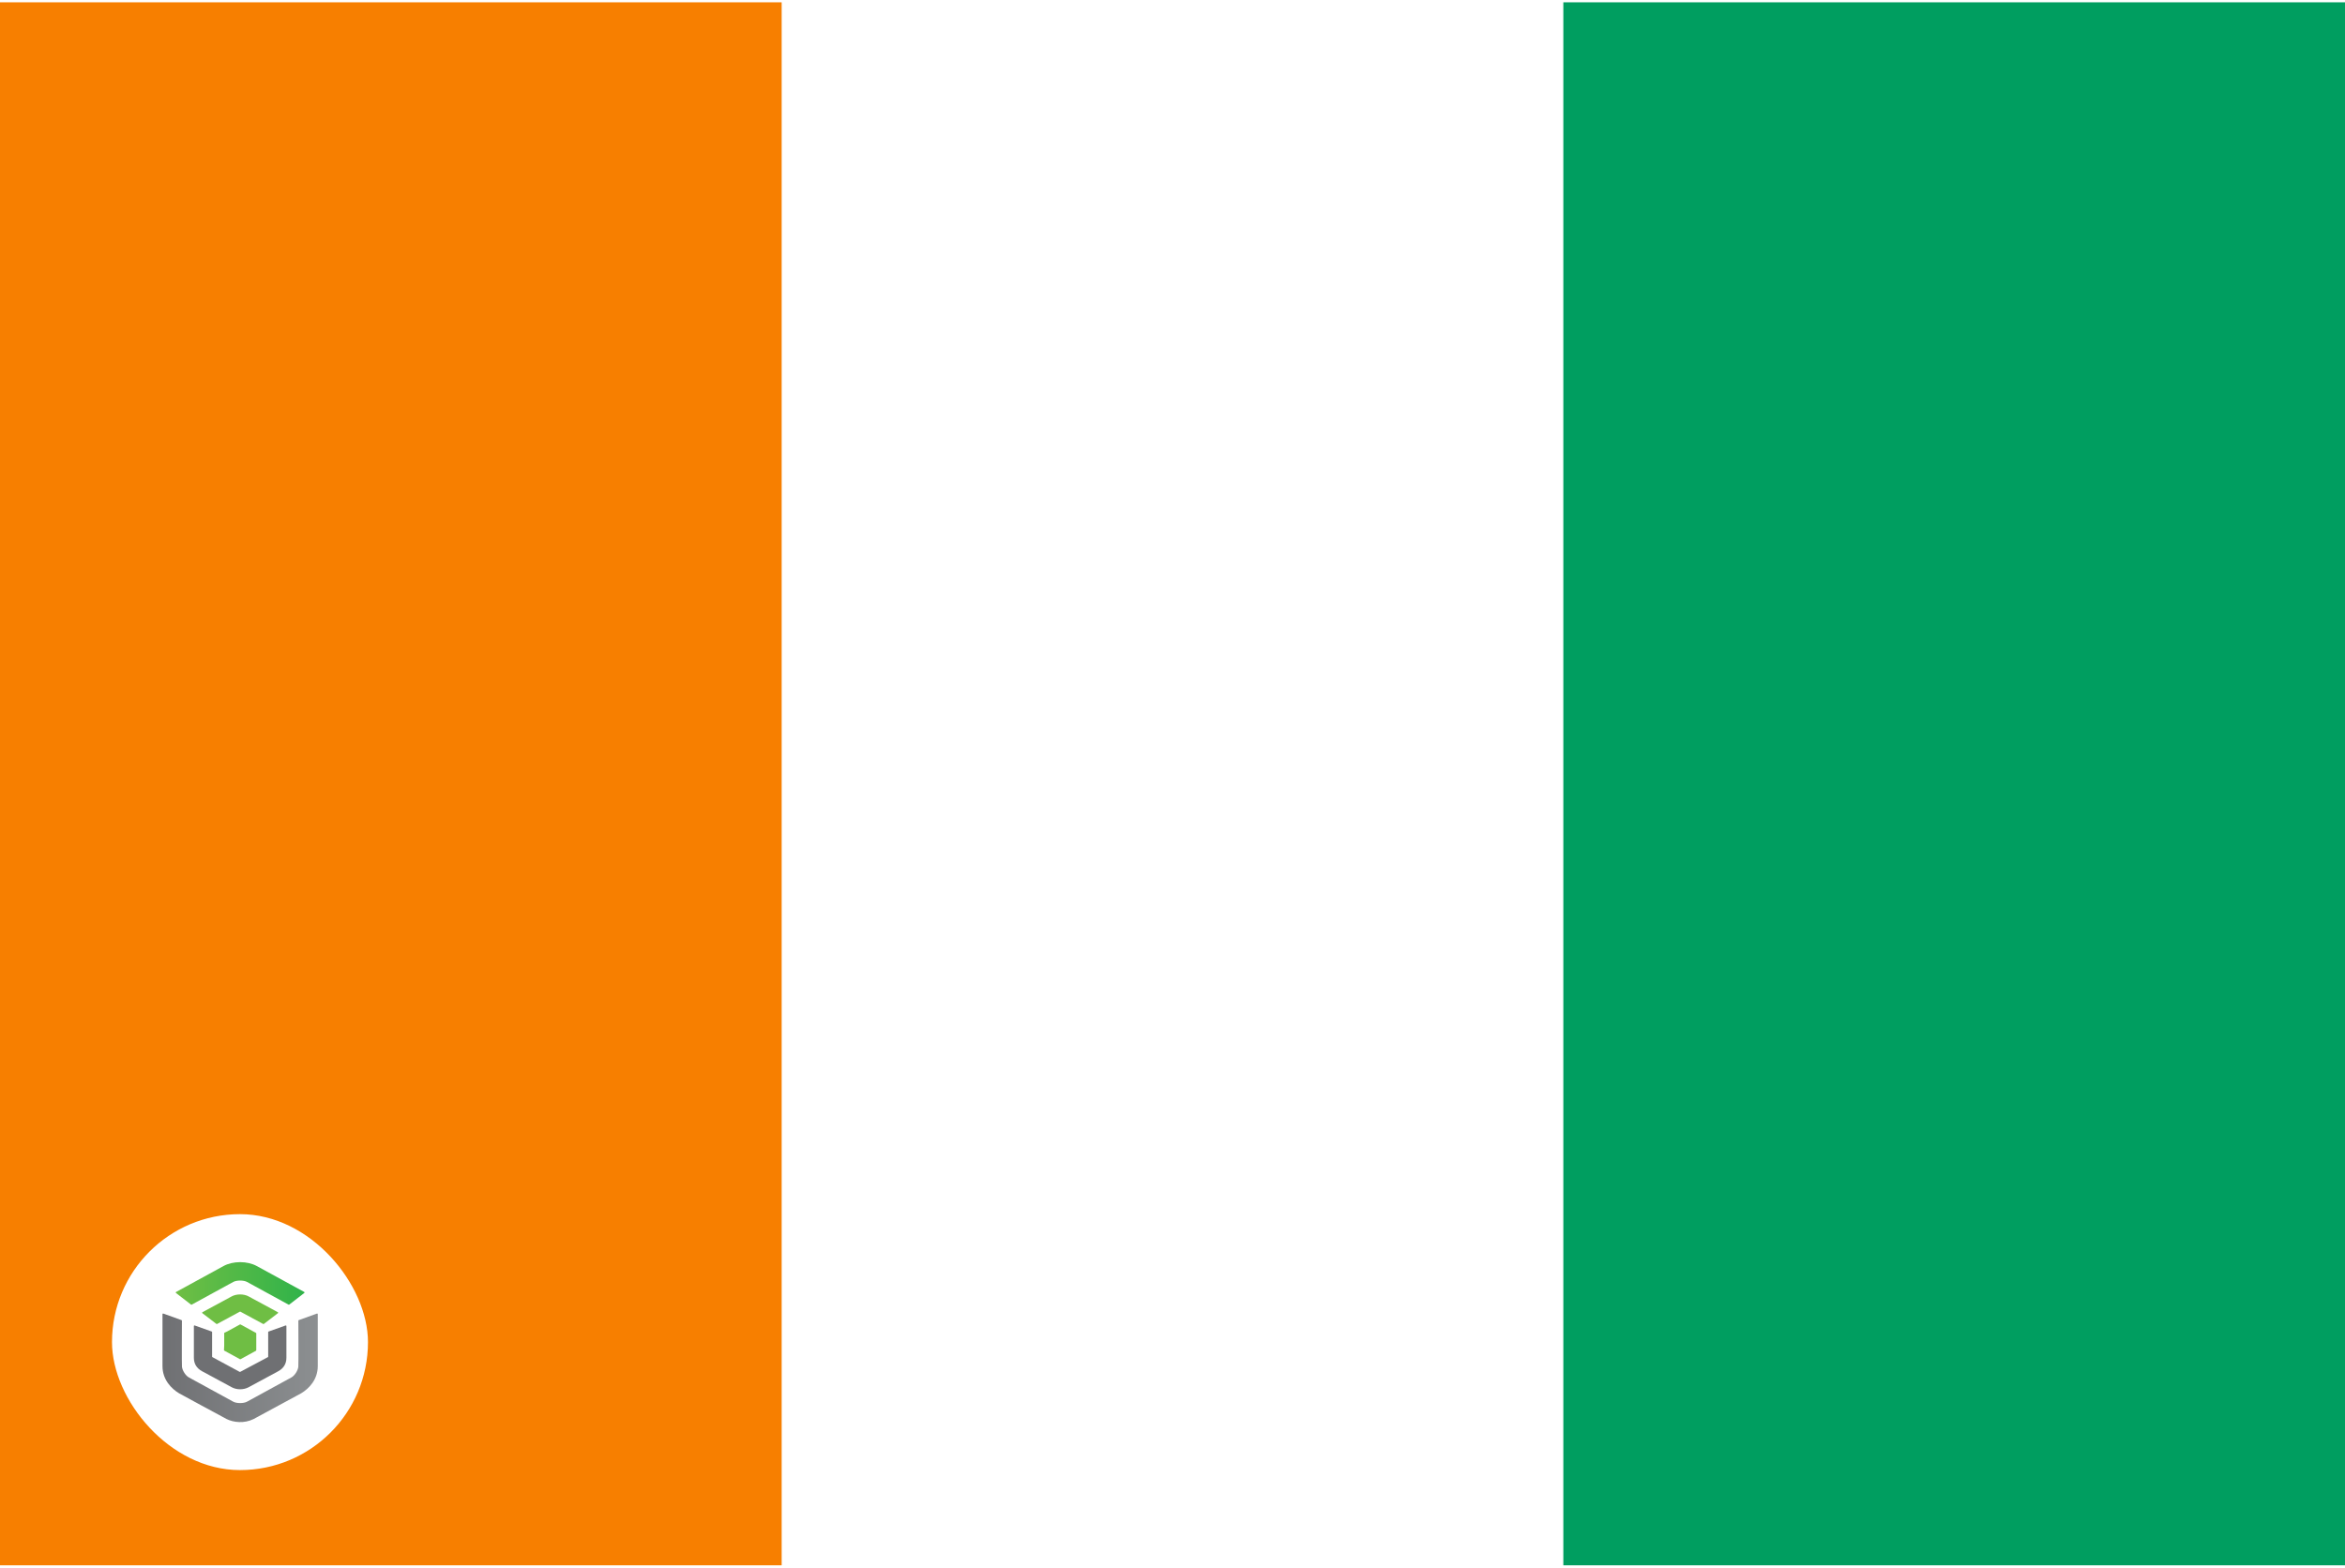 <svg width="513" height="343" viewBox="0 0 513 343" fill="none" xmlns="http://www.w3.org/2000/svg">
<g clip-path="url(#clip0_4026_4688)">
<path d="M0 0.5H513V342.5H0V0.5Z" fill="white"/>
<path d="M342 0.5H513V342.5H342V0.5Z" fill="#009E60"/>
<path d="M0 0.5H171V342.5H0V0.5Z" fill="#F77F00"/>
<g filter="url(#filter0_d_4026_4688)">
<rect x="24.5" y="261.668" width="56" height="56" rx="28" fill="white"/>
<path d="M41.786 281.456C41.81 281.476 41.841 281.486 41.873 281.486C41.898 281.487 41.922 281.48 41.943 281.468L51.021 276.506C51.77 276.095 53.301 276.095 54.052 276.506L63.124 281.468C63.148 281.481 63.176 281.488 63.204 281.486C63.233 281.483 63.26 281.473 63.281 281.456L66.569 278.91C66.587 278.897 66.6 278.879 66.609 278.859C66.618 278.84 66.622 278.818 66.62 278.797C66.618 278.776 66.61 278.755 66.598 278.737C66.586 278.719 66.57 278.704 66.551 278.693L56.175 273.023C55.171 272.473 53.876 272.168 52.536 272.168C51.196 272.168 49.901 272.47 48.896 273.023L38.517 278.7C38.497 278.71 38.481 278.725 38.469 278.743C38.457 278.761 38.45 278.782 38.448 278.803C38.447 278.824 38.45 278.846 38.459 278.865C38.468 278.885 38.481 278.903 38.498 278.916L41.786 281.456Z" fill="url(#paint0_linear_4026_4688)"/>
<path d="M57.641 285.714C57.672 285.714 57.702 285.704 57.727 285.686L60.799 283.334C60.816 283.321 60.83 283.304 60.838 283.285C60.847 283.266 60.851 283.245 60.849 283.224C60.847 283.204 60.84 283.184 60.828 283.166C60.816 283.148 60.8 283.134 60.781 283.124L54.372 279.66C53.327 279.093 51.745 279.092 50.693 279.66L44.286 283.125C44.267 283.136 44.251 283.15 44.239 283.168C44.227 283.185 44.22 283.205 44.218 283.225C44.216 283.246 44.22 283.267 44.229 283.286C44.237 283.305 44.251 283.322 44.268 283.335L47.342 285.683C47.364 285.7 47.39 285.71 47.418 285.712C47.446 285.714 47.474 285.708 47.498 285.695C47.498 285.695 52.423 283.035 52.456 283.015C52.479 283.002 52.505 282.995 52.532 282.995C52.558 282.995 52.584 283.002 52.607 283.015C52.631 283.031 57.572 285.7 57.572 285.7C57.593 285.712 57.617 285.717 57.641 285.717" fill="url(#paint1_linear_4026_4688)"/>
<path d="M49.073 291.536L52.485 293.403C52.507 293.414 52.531 293.421 52.556 293.42C52.581 293.421 52.605 293.415 52.627 293.403L55.993 291.562C56.014 291.55 56.032 291.533 56.044 291.512C56.056 291.492 56.063 291.468 56.063 291.445V287.767C56.063 287.743 56.056 287.72 56.044 287.7C56.032 287.68 56.014 287.663 55.993 287.651L52.627 285.81C52.605 285.799 52.581 285.793 52.556 285.793C52.531 285.793 52.507 285.799 52.485 285.81L49.686 287.343L49.131 287.594C49.107 287.605 49.086 287.622 49.072 287.644C49.057 287.665 49.049 287.69 49.049 287.715V290.4L49.002 291.416C49.001 291.44 49.007 291.465 49.019 291.486C49.032 291.508 49.05 291.526 49.072 291.538" fill="url(#paint2_linear_4026_4688)"/>
<path d="M49.591 306.506C51.089 307.249 53.427 307.517 55.467 306.506C55.967 306.249 65.877 300.873 65.877 300.873C67.595 299.845 69.518 297.872 69.518 294.91V283.548C69.518 283.527 69.512 283.506 69.501 283.487C69.49 283.468 69.475 283.452 69.455 283.44C69.437 283.428 69.416 283.42 69.393 283.418C69.371 283.415 69.348 283.418 69.327 283.426L65.359 284.854C65.333 284.863 65.31 284.88 65.294 284.902C65.278 284.924 65.269 284.949 65.269 284.976C65.269 284.976 65.321 294.805 65.26 295.067C65.17 295.902 64.451 297.011 63.753 297.391L54.049 302.698C53.299 303.109 51.768 303.109 51.018 302.698L41.313 297.391C40.615 297.009 39.897 295.902 39.807 295.067C39.747 294.805 39.798 284.976 39.798 284.976C39.798 284.95 39.79 284.924 39.774 284.902C39.758 284.88 39.735 284.863 39.709 284.854L35.741 283.426C35.719 283.418 35.696 283.415 35.673 283.417C35.65 283.419 35.628 283.426 35.609 283.438C35.59 283.45 35.574 283.467 35.563 283.486C35.553 283.505 35.547 283.527 35.547 283.548V294.913C35.547 297.874 37.469 299.847 39.187 300.875C39.187 300.875 49.01 306.22 49.588 306.506" fill="url(#paint3_linear_4026_4688)"/>
<path d="M50.775 299.586C51.318 299.854 51.922 299.991 52.534 299.985C53.14 299.99 53.739 299.857 54.28 299.597L60.816 296.068C62.097 295.389 62.656 294.352 62.656 293.094V286.151C62.656 286.13 62.651 286.109 62.64 286.091C62.63 286.073 62.615 286.057 62.597 286.045C62.578 286.033 62.557 286.026 62.535 286.023C62.513 286.02 62.49 286.023 62.47 286.03L58.757 287.352C58.731 287.361 58.709 287.378 58.693 287.399C58.678 287.42 58.669 287.446 58.669 287.472V292.846C58.67 292.868 58.664 292.889 58.653 292.909C58.641 292.928 58.624 292.943 58.604 292.954C58.56 292.973 52.576 296.166 52.576 296.166C52.549 296.177 52.52 296.183 52.491 296.183C52.462 296.183 52.432 296.177 52.406 296.166L46.465 292.952C46.445 292.941 46.428 292.926 46.416 292.907C46.404 292.887 46.399 292.866 46.4 292.843V287.47C46.4 287.444 46.391 287.418 46.376 287.397C46.36 287.375 46.338 287.359 46.312 287.35L42.599 286.028C42.578 286.021 42.556 286.018 42.534 286.02C42.512 286.023 42.491 286.031 42.472 286.043C42.454 286.054 42.439 286.07 42.428 286.089C42.418 286.107 42.413 286.128 42.413 286.149V293.091C42.413 294.35 42.972 295.387 44.252 296.066L50.775 299.586Z" fill="url(#paint4_linear_4026_4688)"/>
</g>
</g>
<defs>
<filter id="filter0_d_4026_4688" x="20.5" y="261.668" width="64" height="64" filterUnits="userSpaceOnUse" color-interpolation-filters="sRGB">
<feFlood flood-opacity="0" result="BackgroundImageFix"/>
<feColorMatrix in="SourceAlpha" type="matrix" values="0 0 0 0 0 0 0 0 0 0 0 0 0 0 0 0 0 0 127 0" result="hardAlpha"/>
<feOffset dy="4"/>
<feGaussianBlur stdDeviation="2"/>
<feComposite in2="hardAlpha" operator="out"/>
<feColorMatrix type="matrix" values="0 0 0 0 0 0 0 0 0 0 0 0 0 0 0 0 0 0 0.25 0"/>
<feBlend mode="normal" in2="BackgroundImageFix" result="effect1_dropShadow_4026_4688"/>
<feBlend mode="normal" in="SourceGraphic" in2="effect1_dropShadow_4026_4688" result="shape"/>
</filter>
<linearGradient id="paint0_linear_4026_4688" x1="38.448" y1="276.828" x2="66.62" y2="276.828" gradientUnits="userSpaceOnUse">
<stop stop-color="#6FBE44"/>
<stop offset="1" stop-color="#30B34A"/>
</linearGradient>
<linearGradient id="paint1_linear_4026_4688" x1="2665.67" y1="1300.02" x2="6035.03" y2="1300.02" gradientUnits="userSpaceOnUse">
<stop stop-color="#6FBE44"/>
<stop offset="1" stop-color="#30B34A"/>
</linearGradient>
<linearGradient id="paint2_linear_4026_4688" x1="1573.7" y1="2186.57" x2="2181.15" y2="2186.57" gradientUnits="userSpaceOnUse">
<stop stop-color="#6FBE44"/>
<stop offset="1" stop-color="#30B34A"/>
</linearGradient>
<linearGradient id="paint3_linear_4026_4688" x1="35.55" y1="295.293" x2="69.518" y2="295.293" gradientUnits="userSpaceOnUse">
<stop stop-color="#6F7073"/>
<stop offset="1" stop-color="#8C8F91"/>
</linearGradient>
<linearGradient id="paint4_linear_4026_4688" x1="2787.81" y1="4376.24" x2="7779.82" y2="4376.24" gradientUnits="userSpaceOnUse">
<stop stop-color="#6F7073"/>
<stop offset="1" stop-color="#8C8F91"/>
</linearGradient>
<clipPath id="clip0_4026_4688">
<rect width="513" height="342" fill="white" transform="translate(0 0.5)"/>
</clipPath>
</defs>
</svg>
